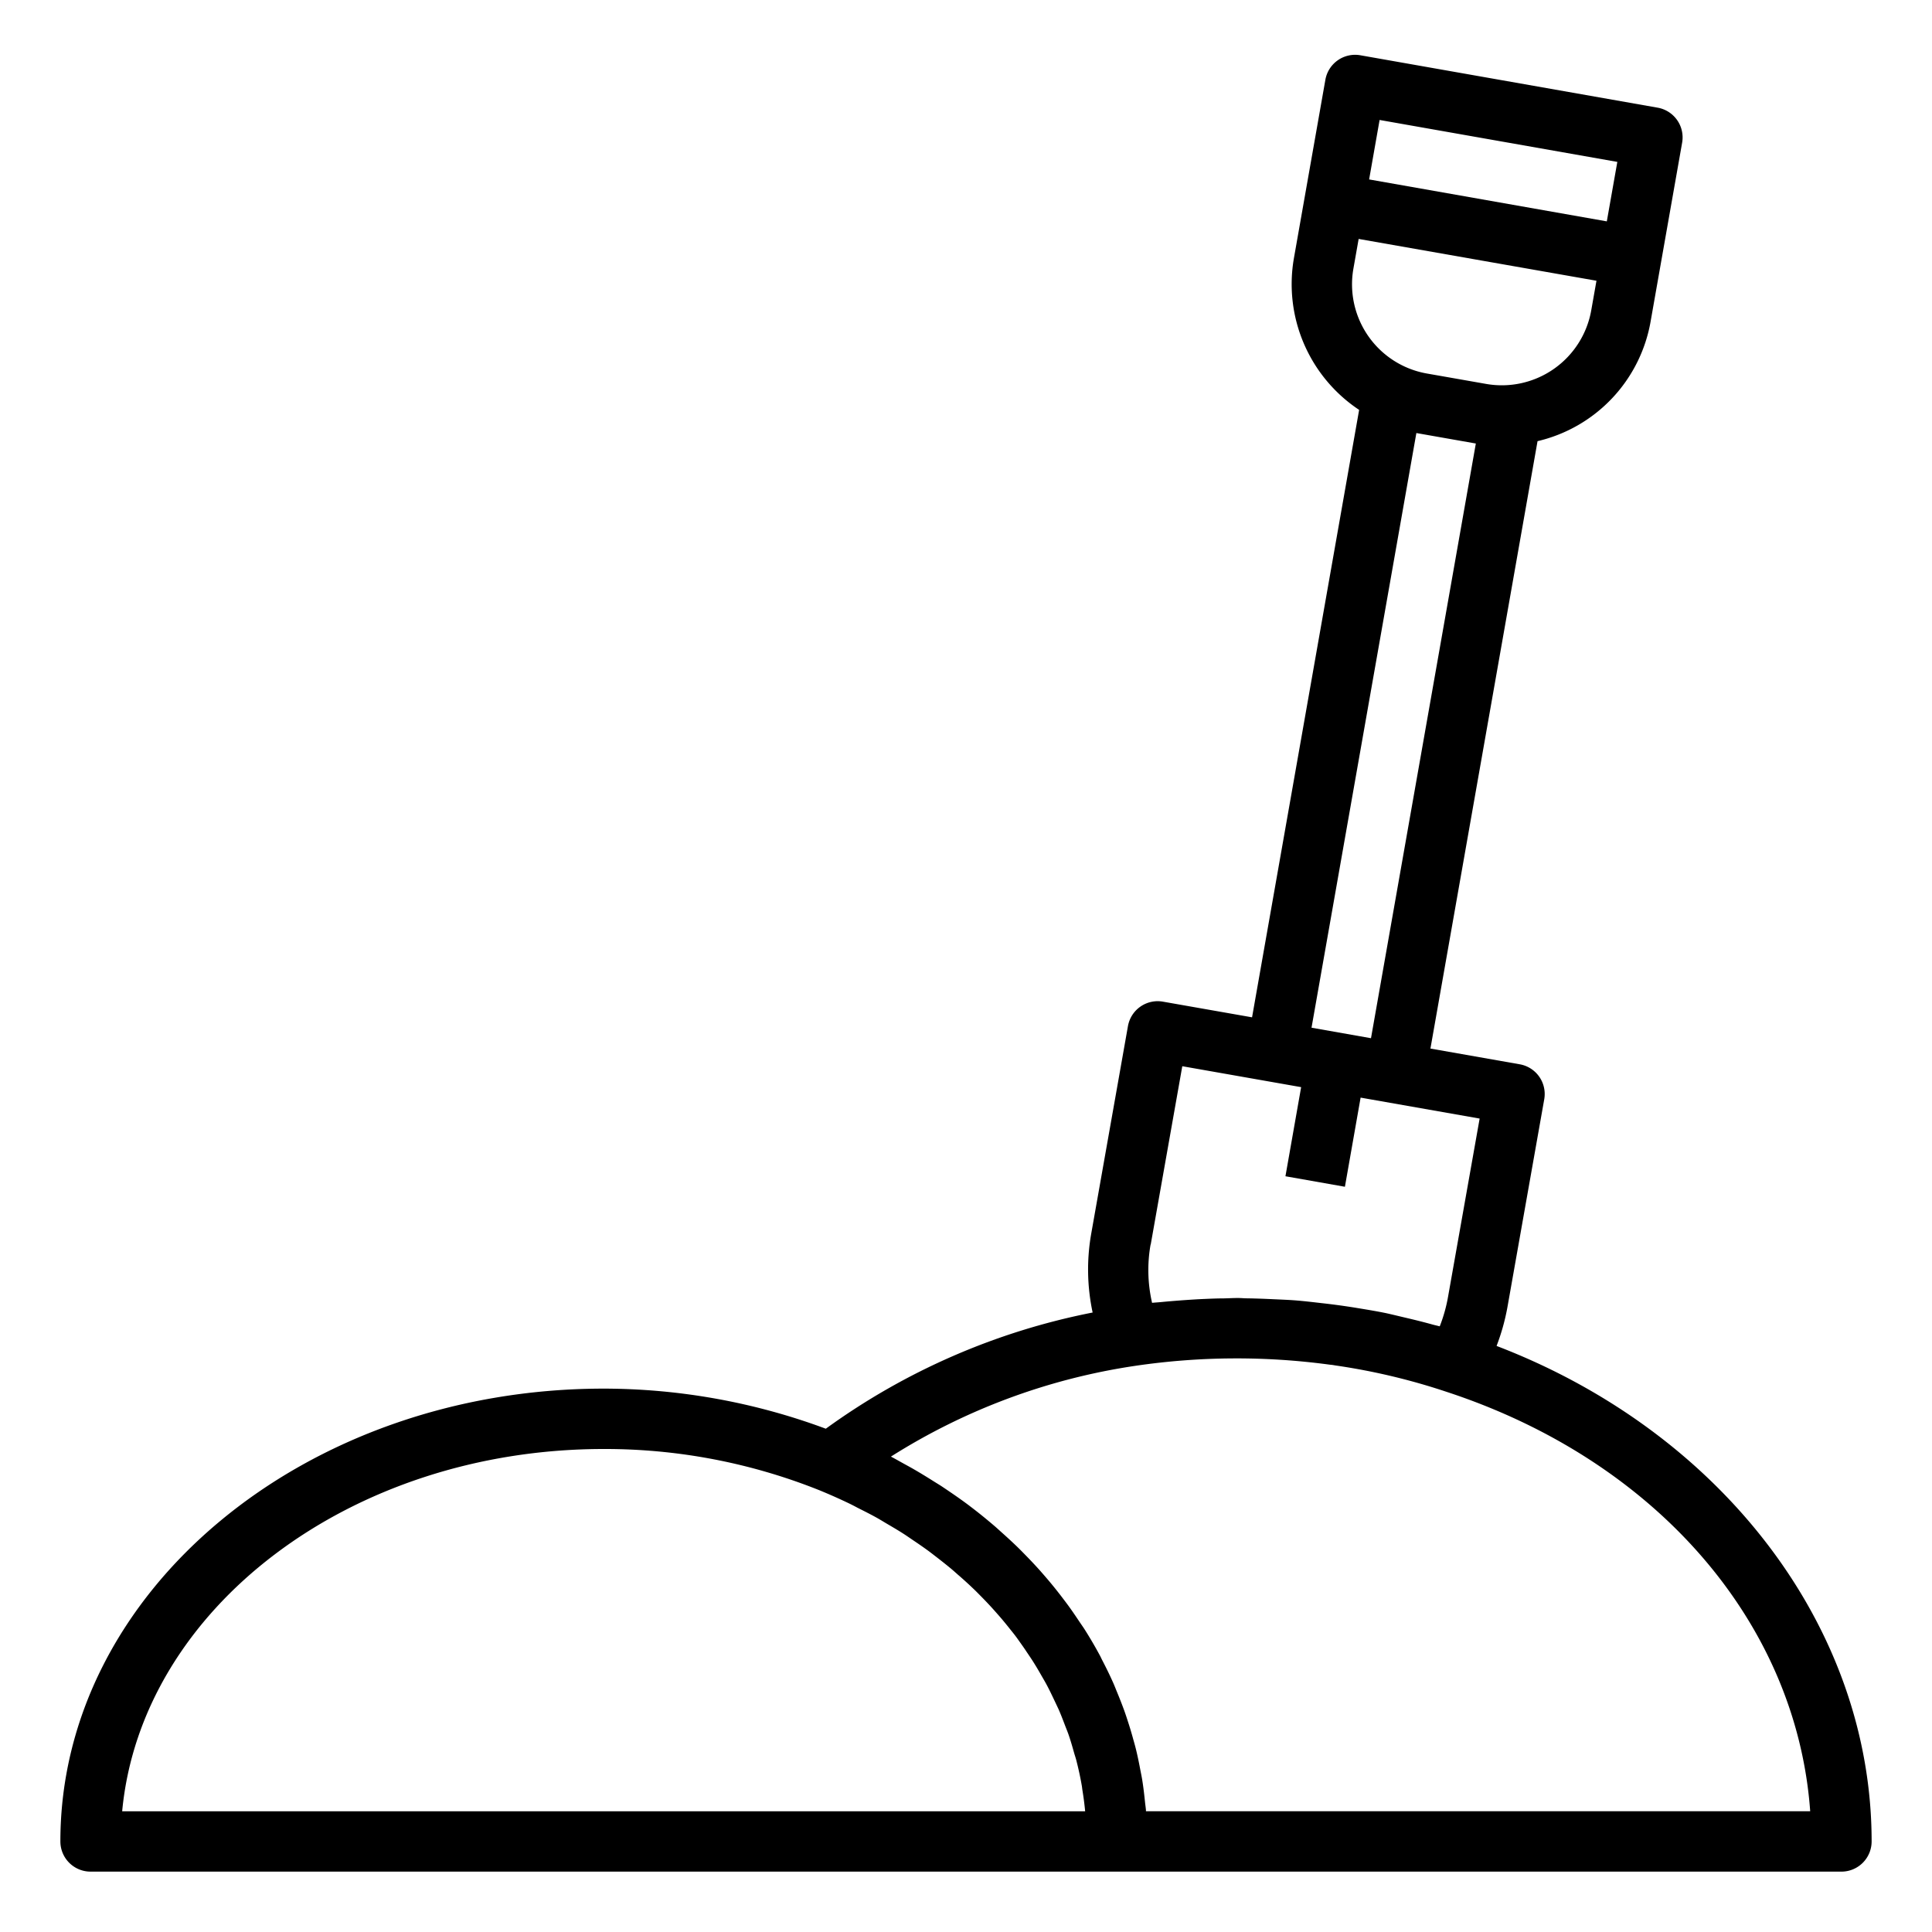 <svg xmlns="http://www.w3.org/2000/svg" viewBox="0 0 64 64" x="0px" y="0px"><g><path d="M49.576,44.586a7.139,7.139,0,0,0,.359-1.281l1.22-6.89a1,1,0,0,0-.812-1.159l-2.958-.521,3.548-20.121a4.947,4.947,0,0,0,3.748-3.979l1.042-5.909a1,1,0,0,0-.811-1.159L45.064,1.831a1,1,0,0,0-1.159.811L42.863,8.551a5,5,0,0,0,2.16,5.027L41.476,33.7l-2.953-.519a1,1,0,0,0-1.158.809l-1.219,6.889a6.821,6.821,0,0,0,.049,2.6,22.393,22.393,0,0,0-8.839,3.849A21.176,21.176,0,0,0,20,46C10.075,46,2,52.729,2,61a1,1,0,0,0,1,1H61a1,1,0,0,0,1-1C62,53.917,57.046,47.446,49.576,44.586Zm4-39.223-.348,1.97L45.354,5.944l.347-1.97ZM44.833,8.9l.174-.985L52.885,9.3l-.174.985a3.008,3.008,0,0,1-3.475,2.434l-1.2-.211-.776-.136A3,3,0,0,1,44.833,8.9Zm2.086,5.445,1.97.347-3.473,19.7-1.97-.348Zm-8.8,26.882,1.046-5.907,3.937.693-.52,2.952,1.97.348.52-2.953,3.943.694-1.046,5.9a5.084,5.084,0,0,1-.276.983c-.078-.022-.158-.037-.235-.059-.3-.084-.607-.159-.914-.231-.209-.049-.416-.1-.627-.147-.324-.067-.652-.12-.98-.174q-.57-.093-1.147-.157c-.288-.033-.576-.068-.866-.091-.242-.019-.485-.028-.729-.039-.294-.014-.588-.026-.883-.03-.1,0-.2-.011-.308-.011-.158,0-.316.01-.474.013-.206,0-.411.009-.617.018-.262.011-.522.028-.783.047-.22.017-.438.034-.657.056-.1.01-.207.015-.309.026A4.827,4.827,0,0,1,38.115,41.225ZM20,48a19.115,19.115,0,0,1,7.143,1.366c.33.135.653.279.968.429.1.048.2.1.293.15.212.107.425.213.63.327.112.062.219.129.329.194.183.107.366.214.543.327.114.072.223.149.334.224.165.111.329.223.488.339.11.08.216.164.324.247.151.117.3.235.446.356.105.087.2.177.306.266.139.123.277.247.41.375.1.093.192.188.287.284.127.129.251.259.372.392.09.1.178.2.265.3.116.135.228.273.338.412.081.1.161.2.239.31.1.142.206.287.3.432.072.106.144.212.212.319.095.15.183.3.271.455.062.107.125.214.183.323.085.16.162.322.239.484.05.106.1.211.15.318.076.174.143.35.21.526.038.1.08.2.115.3.07.2.13.411.188.618.022.076.048.15.068.227.074.285.137.574.187.865.007.04.01.081.016.121q.059.356.093.715H4.047C4.677,53.3,11.592,48,20,48ZM37.961,60l0-.038c-.007-.087-.021-.172-.03-.258-.025-.246-.053-.491-.092-.733-.019-.12-.044-.238-.067-.356-.039-.209-.082-.417-.131-.623-.03-.125-.064-.249-.1-.373q-.081-.3-.177-.592c-.039-.122-.079-.243-.122-.363-.073-.2-.153-.405-.236-.605-.044-.106-.085-.214-.132-.319-.111-.249-.231-.494-.357-.736-.028-.053-.051-.107-.079-.159q-.237-.441-.507-.867c-.051-.08-.106-.157-.159-.235-.134-.2-.271-.405-.416-.6-.074-.1-.151-.2-.227-.3-.135-.174-.272-.345-.416-.514-.085-.1-.172-.2-.26-.3q-.22-.246-.455-.486c-.09-.092-.18-.185-.273-.276-.172-.168-.35-.331-.531-.493-.085-.075-.166-.152-.252-.225-.263-.225-.533-.445-.813-.656l-.024-.019c-.292-.22-.6-.43-.905-.634-.088-.058-.181-.113-.271-.17-.225-.142-.451-.281-.685-.415-.115-.066-.233-.129-.35-.194s-.251-.142-.381-.209a20.835,20.835,0,0,1,8.1-3.008,23,23,0,0,1,6.418-.04c.041.006.082.008.122.014l.082.014A21.115,21.115,0,0,1,47.9,46.1c6.98,2.282,11.615,7.67,12.065,13.9Z"></path></g></svg>